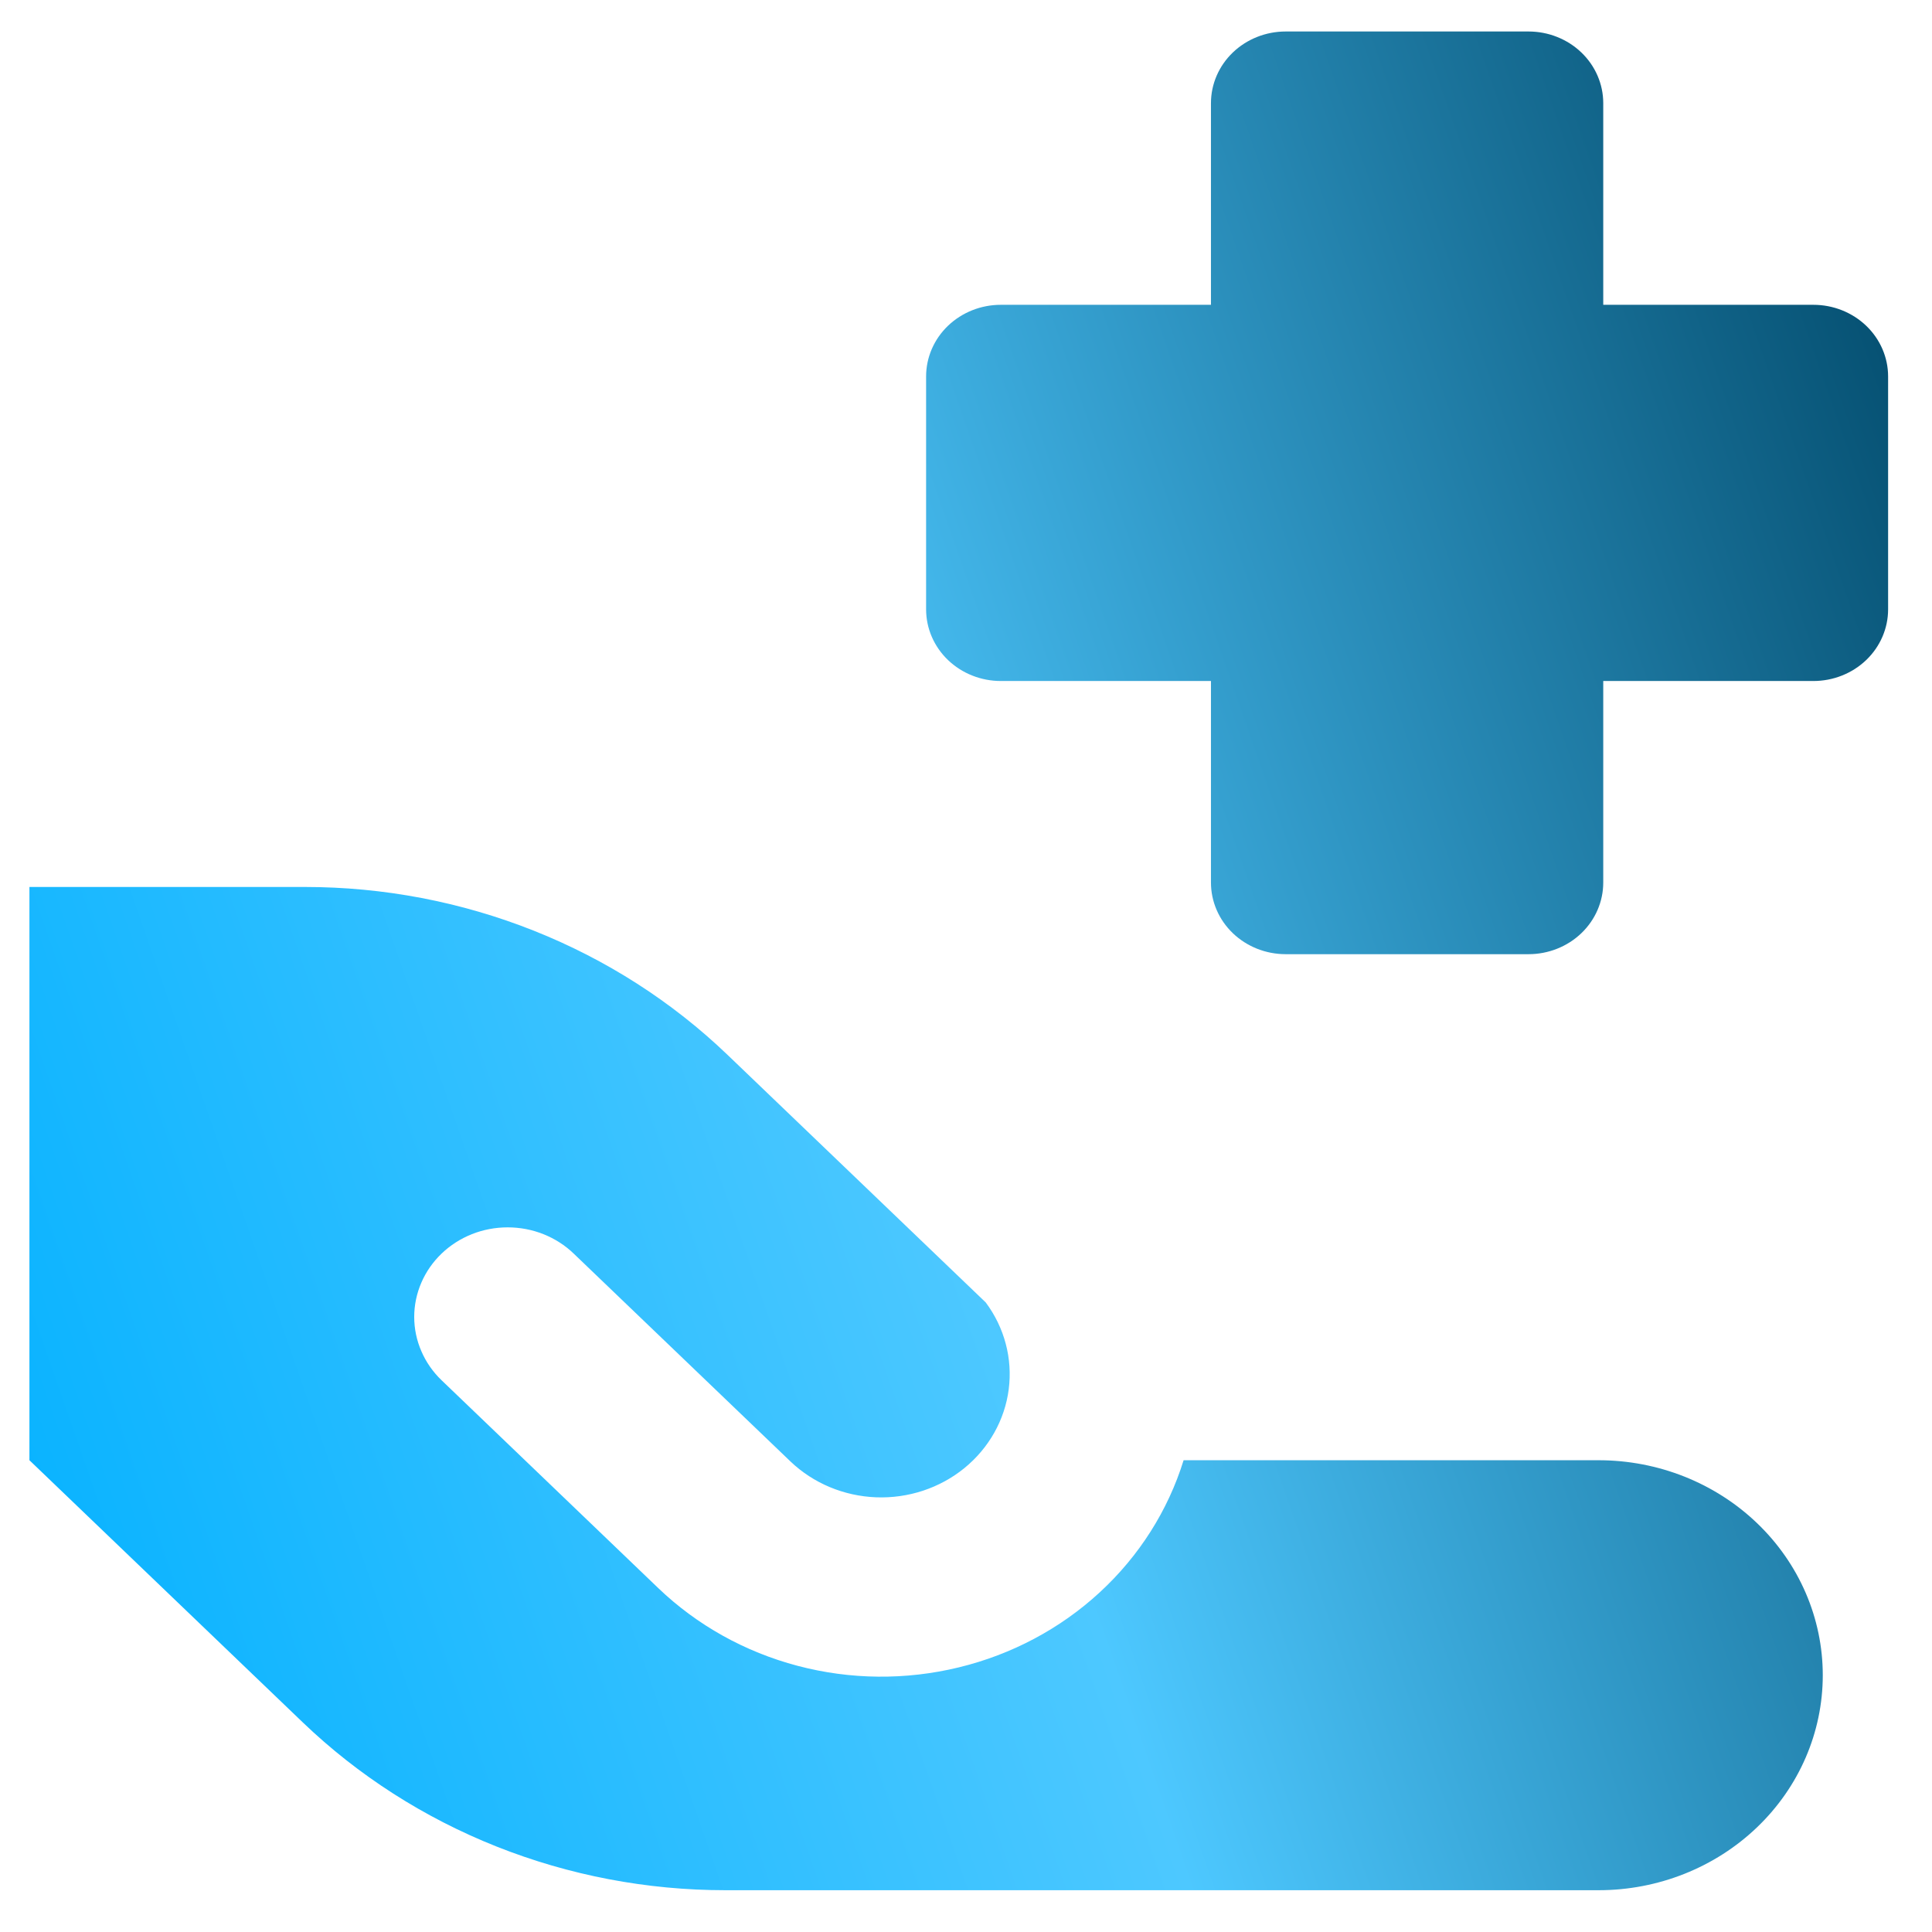 <svg width="43" height="43" viewBox="0 0 43 43" fill="none" xmlns="http://www.w3.org/2000/svg">
<path fill-rule="evenodd" clip-rule="evenodd" d="M26.952 2.296C26.952 1.873 27.127 1.467 27.439 1.168C27.751 0.869 28.174 0.701 28.615 0.701H34.02C34.461 0.701 34.884 0.869 35.196 1.168C35.508 1.467 35.683 1.873 35.683 2.296V6.784H40.36C40.801 6.784 41.224 6.952 41.536 7.251C41.848 7.55 42.023 7.956 42.023 8.379V13.562C42.023 13.985 41.848 14.391 41.536 14.69C41.224 14.989 40.801 15.157 40.36 15.157H35.683V19.642C35.683 20.065 35.508 20.471 35.196 20.77C34.884 21.069 34.461 21.237 34.02 21.237H28.615C28.174 21.237 27.751 21.069 27.439 20.77C27.127 20.471 26.952 20.065 26.952 19.642V15.157H22.275C21.834 15.157 21.411 14.989 21.099 14.69C20.787 14.391 20.612 13.985 20.612 13.562V8.379C20.612 7.956 20.787 7.55 21.099 7.251C21.411 6.952 21.834 6.784 22.275 6.784H26.952V2.296ZM6.785 19.741H0.655V32.5L6.735 38.331C7.971 39.517 9.438 40.457 11.052 41.098C12.667 41.74 14.397 42.07 16.145 42.07H35.58C36.903 42.07 38.172 41.566 39.108 40.668C40.044 39.771 40.569 38.554 40.569 37.285C40.569 36.016 40.044 34.799 39.108 33.902C38.172 33.004 36.903 32.5 35.58 32.5H26.343C25.997 33.618 25.355 34.631 24.477 35.44C23.601 36.248 22.52 36.824 21.341 37.11C20.162 37.397 18.925 37.386 17.753 37.076C16.58 36.767 15.511 36.17 14.651 35.346L9.828 30.72C9.635 30.535 9.482 30.315 9.378 30.073C9.273 29.832 9.219 29.572 9.219 29.311C9.219 29.049 9.273 28.789 9.378 28.547C9.482 28.306 9.635 28.086 9.828 27.901C10.021 27.715 10.251 27.569 10.503 27.468C10.755 27.368 11.025 27.317 11.299 27.317C11.572 27.317 11.842 27.368 12.094 27.468C12.347 27.569 12.576 27.715 12.769 27.901L17.592 32.526C18.1 33.012 18.78 33.297 19.497 33.325C20.214 33.353 20.916 33.121 21.463 32.676C22.01 32.23 22.363 31.604 22.451 30.921C22.539 30.238 22.357 29.548 21.939 28.988L16.195 23.48C14.959 22.294 13.492 21.354 11.878 20.713C10.263 20.071 8.533 19.741 6.785 19.741Z" fill="url(#paint0_linear_4_117)"/>
<defs>
<linearGradient id="paint0_linear_4_117" x1="47.992" y1="18.083" x2="-2.002" y2="35.489" gradientUnits="userSpaceOnUse">
<stop stop-color="#004767"/>
<stop offset="0.533" stop-color="#4DC8FF"/>
<stop offset="1" stop-color="#00B0FF"/>
</linearGradient>
</defs>
</svg>
